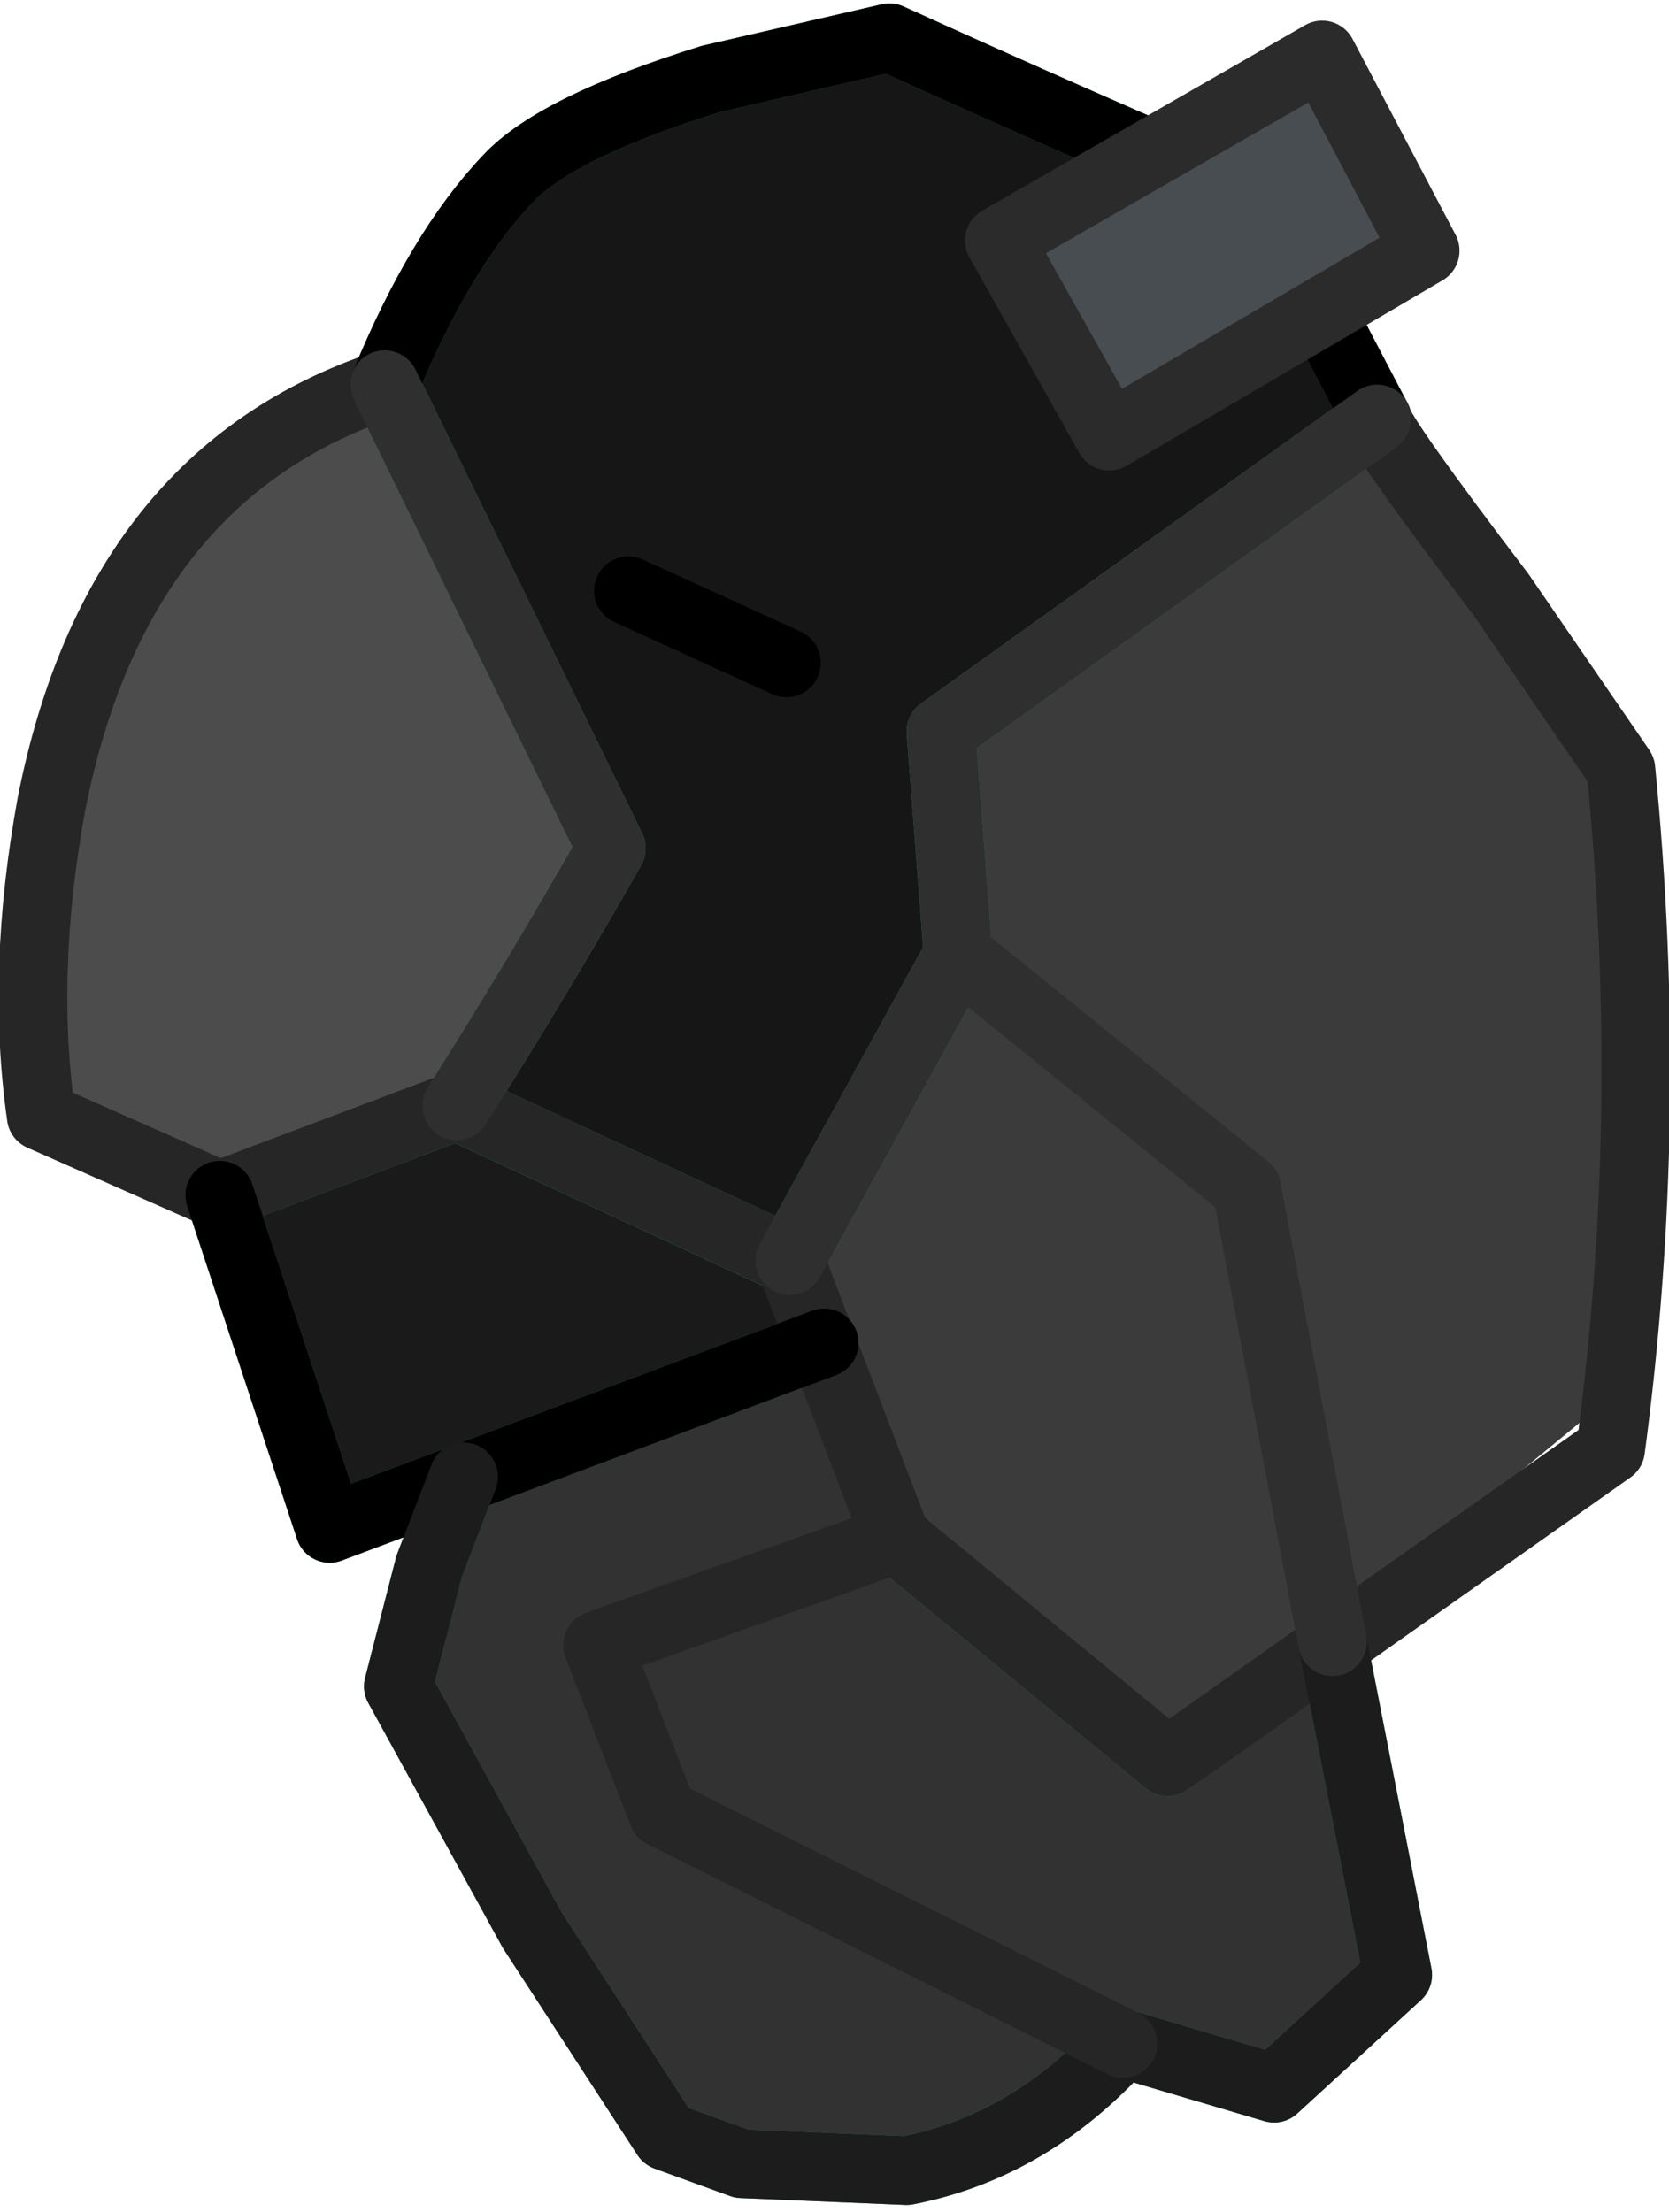 <?xml version="1.0" encoding="UTF-8" standalone="no"?>
<svg xmlns:ffdec="https://www.free-decompiler.com/flash" xmlns:xlink="http://www.w3.org/1999/xlink" ffdec:objectType="shape" height="32.2px" width="24.3px" xmlns="http://www.w3.org/2000/svg">
  <g transform="matrix(1.0, 0.0, 0.0, 1.0, 16.15, 34.5)">
    <path d="M-9.4 -13.0 L-4.15 -14.95 -3.1 -12.1 0.85 -8.85 3.25 -10.6 4.2 -5.75 2.4 -4.1 0.2 -4.75 Q-1.15 -3.25 -2.95 -2.9 L-5.35 -3.0 -6.45 -3.4 -8.4 -6.4 -10.35 -9.95 -9.9 -11.7 -9.4 -13.0" fill="#323232" fill-rule="evenodd" stroke="none"/>
    <path d="M-9.4 -13.0 L-9.9 -11.7 -10.35 -9.95 -8.4 -6.4 -6.45 -3.4 -5.35 -3.0 -2.95 -2.9 Q-1.15 -3.25 0.2 -4.75 L2.4 -4.1 4.2 -5.75 3.25 -10.6 0.85 -8.85 -3.1 -12.1 -4.15 -14.95 -9.4 -13.0 Z" fill="none" stroke="#2a8c81" stroke-linecap="round" stroke-linejoin="round" stroke-width="1.0"/>
    <path d="M-4.15 -14.95 L-11.35 -12.25 -12.95 -17.1 -9.5 -18.4 -4.65 -16.15 -4.15 -14.95" fill="#1a1a1a" fill-rule="evenodd" stroke="none"/>
    <path d="M-4.15 -14.95 L-4.65 -16.15 -9.5 -18.4 -12.95 -17.1 -11.35 -12.25 -4.15 -14.95 Z" fill="none" stroke="#2a8c81" stroke-linecap="round" stroke-linejoin="round" stroke-width="1.0"/>
    <path d="M3.9 -28.4 L7.45 -23.2 7.35 -14.2 0.85 -8.85 -3.1 -12.1 -4.65 -16.15 -2.2 -20.6 -2.45 -23.85 3.9 -28.4" fill="#3b3b3b" fill-rule="evenodd" stroke="none"/>
    <path d="M-10.55 -28.9 L-7.25 -22.15 -9.5 -18.4 -12.95 -17.1 -15.55 -18.25 Q-15.85 -20.45 -15.4 -22.9 -14.45 -27.75 -10.55 -28.9" fill="#4c4c4c" fill-rule="evenodd" stroke="none"/>
    <path d="M2.25 -31.55 L3.9 -28.4 -2.45 -23.85 -2.2 -20.6 -4.65 -16.15 -9.5 -18.4 Q-8.3 -20.3 -7.25 -22.15 L-10.55 -28.9 Q-9.75 -30.85 -8.75 -31.9 -8.05 -32.65 -5.8 -33.35 L-3.2 -33.95 Q-0.45 -32.7 2.25 -31.55" fill="#161616" fill-rule="evenodd" stroke="none"/>
    <path d="M2.25 -31.55 L3.9 -28.4 -2.45 -23.85 -2.2 -20.6 -4.65 -16.15 -9.5 -18.4 Q-8.3 -20.3 -7.25 -22.15 L-10.55 -28.9 Q-9.75 -30.85 -8.75 -31.9 -8.05 -32.65 -5.8 -33.35 L-3.2 -33.95 Q-0.45 -32.7 2.25 -31.55 Z" fill="none" stroke="#2a8c81" stroke-linecap="round" stroke-linejoin="round" stroke-width="1.0"/>
    <path d="M3.9 -28.4 Q3.95 -28.15 5.7 -25.85 L7.45 -23.3 Q7.95 -18.25 7.3 -13.4 L0.85 -8.85 -3.1 -12.1 -4.65 -16.15 -9.5 -18.4 -12.95 -17.1 -15.55 -18.25 Q-15.85 -20.35 -15.4 -22.8 -14.45 -27.6 -10.55 -28.9" fill="none" stroke="#262626" stroke-linecap="round" stroke-linejoin="round" stroke-width="1.0"/>
    <path d="M3.9 -28.4 L2.25 -31.55 Q-0.45 -32.7 -3.2 -33.95 L-5.8 -33.35 Q-8.05 -32.65 -8.75 -31.9 -9.75 -30.85 -10.55 -28.9" fill="none" stroke="#000000" stroke-linecap="round" stroke-linejoin="round" stroke-width="1.0"/>
    <path d="M3.9 -28.4 L-2.45 -23.85 -2.2 -20.6 -4.65 -16.15" fill="none" stroke="#2f2f2f" stroke-linecap="round" stroke-linejoin="round" stroke-width="1.0"/>
    <path d="M-9.5 -18.4 Q-8.3 -20.3 -7.25 -22.15 L-10.55 -28.9" fill="none" stroke="#2f2f2f" stroke-linecap="round" stroke-linejoin="round" stroke-width="1.0"/>
    <path d="M-12.95 -17.1 L-11.35 -12.25 -4.15 -14.95" fill="none" stroke="#000000" stroke-linecap="round" stroke-linejoin="round" stroke-width="1.0"/>
    <path d="M-9.4 -13.0 L-9.9 -11.7 -10.35 -9.95 -8.4 -6.4 -6.45 -3.4 -5.35 -3.0 -2.95 -2.9 Q-1.15 -3.25 0.2 -4.75 L2.4 -4.1 4.2 -5.75 3.25 -10.6" fill="none" stroke="#1c1c1c" stroke-linecap="round" stroke-linejoin="round" stroke-width="1.0"/>
    <path d="M-3.1 -12.1 L-7.45 -10.55 -6.5 -8.1 0.2 -4.75" fill="none" stroke="#262626" stroke-linecap="round" stroke-linejoin="round" stroke-width="1.0"/>
    <path d="M-2.2 -20.6 L2.0 -17.2 3.25 -10.6" fill="none" stroke="#2f2f2f" stroke-linecap="round" stroke-linejoin="round" stroke-width="1.0"/>
    <path d="M-7.0 -25.9 L-4.7 -24.85" fill="none" stroke="#000000" stroke-linecap="round" stroke-linejoin="round" stroke-width="1.0"/>
    <path d="M3.1 -33.7 L4.6 -30.85 0.0 -28.15 -1.6 -31.0 3.1 -33.7" fill="#484d51" fill-rule="evenodd" stroke="none"/>
    <path d="M3.1 -33.7 L-1.6 -31.0 0.0 -28.15 4.6 -30.85 3.1 -33.7 Z" fill="none" stroke="#2b2b2b" stroke-linecap="round" stroke-linejoin="round" stroke-width="1.0"/>
  </g>
</svg>
